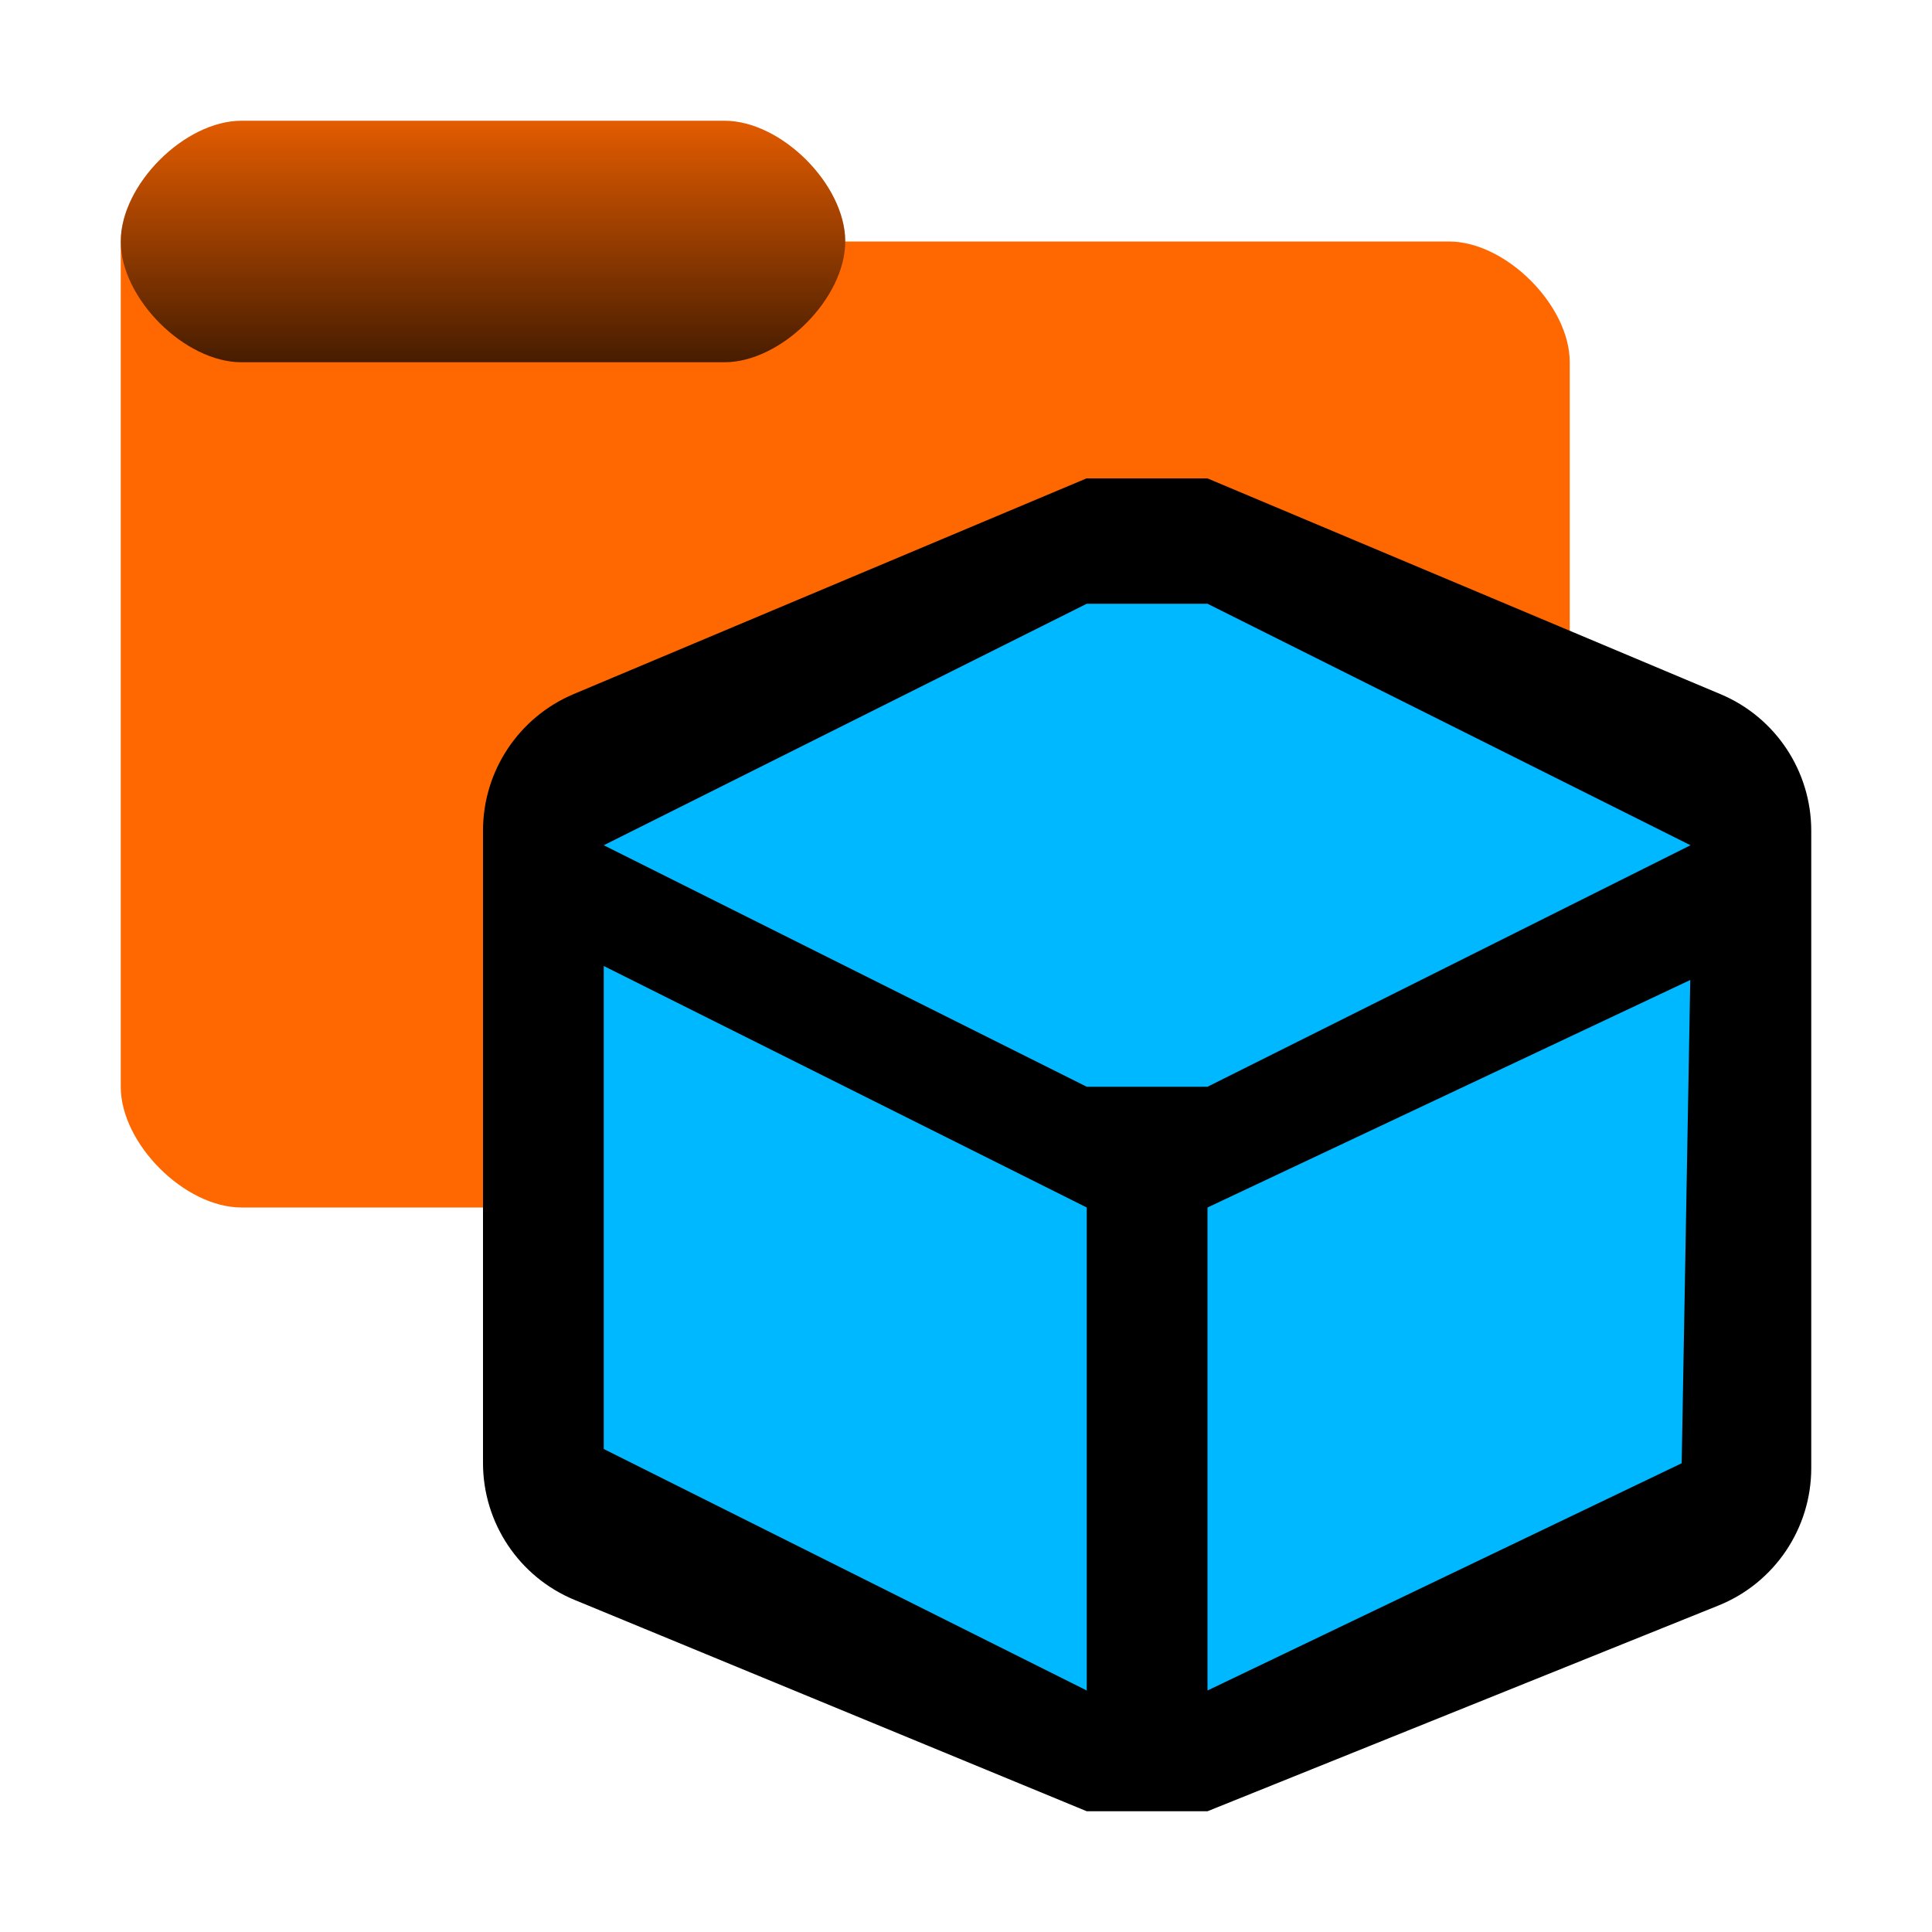 <?xml version="1.0" encoding="UTF-8"?><svg id="Done" xmlns="http://www.w3.org/2000/svg" width="16" height="16" xmlns:xlink="http://www.w3.org/1999/xlink" viewBox="0 0 16 16"><defs><style>.cls-1{fill:#ff6700;}.cls-2{fill:url(#linear-gradient);isolation:isolate;opacity:.723;}.cls-3{fill:#00b8ff;}</style><linearGradient id="linear-gradient" x1="607.861" y1="-736.009" x2="607.861" y2="-732.009" gradientTransform="translate(-299.93 -365.005) scale(.5 -.5)" gradientUnits="userSpaceOnUse"><stop offset="0" stop-color="#000"/><stop offset="1" stop-color="#000" stop-opacity=".151"/></linearGradient></defs><g id="Layer_39_copy"><g id="Folder"><path id="Folder_Back" class="cls-1" d="m2,1c-.471,0-1,.529-1,1v7c0,.471.529,1,1,1h10c.471,0,1-.529,1-1V3c0-.471-.529-1-1-1h-5c0-.471-.529-1-1-1H2Z"/><path id="Tab" class="cls-2" d="m2,1c-.471,0-1,.529-1,1s.529,1,1,1h4c.471,0,1-.529,1-1s-.529-1-1-1H2Z"/></g><g id="icon"><path id="shadow" d="m9,3.962h1l4.249,1.787c.455.191.751.637.751,1.131v5.278c0,.5-.304.951-.768,1.138l-4.232,1.704h-1l-4.241-1.75c-.459-.189-.759-.637-.759-1.134v-5.237c0-.494.296-.939.751-1.131l4.249-1.787Z"/><polygon class="cls-3" points="9 5 5 7 9 9 10 9 14 7 10 5 9 5"/><polygon class="cls-3" points="10 14 13.927 12.118 13.998 8.116 10 10 10 14"/><polygon class="cls-3" points="5 12 9 14 9 10 5 8 5 12"/></g></g></svg>
